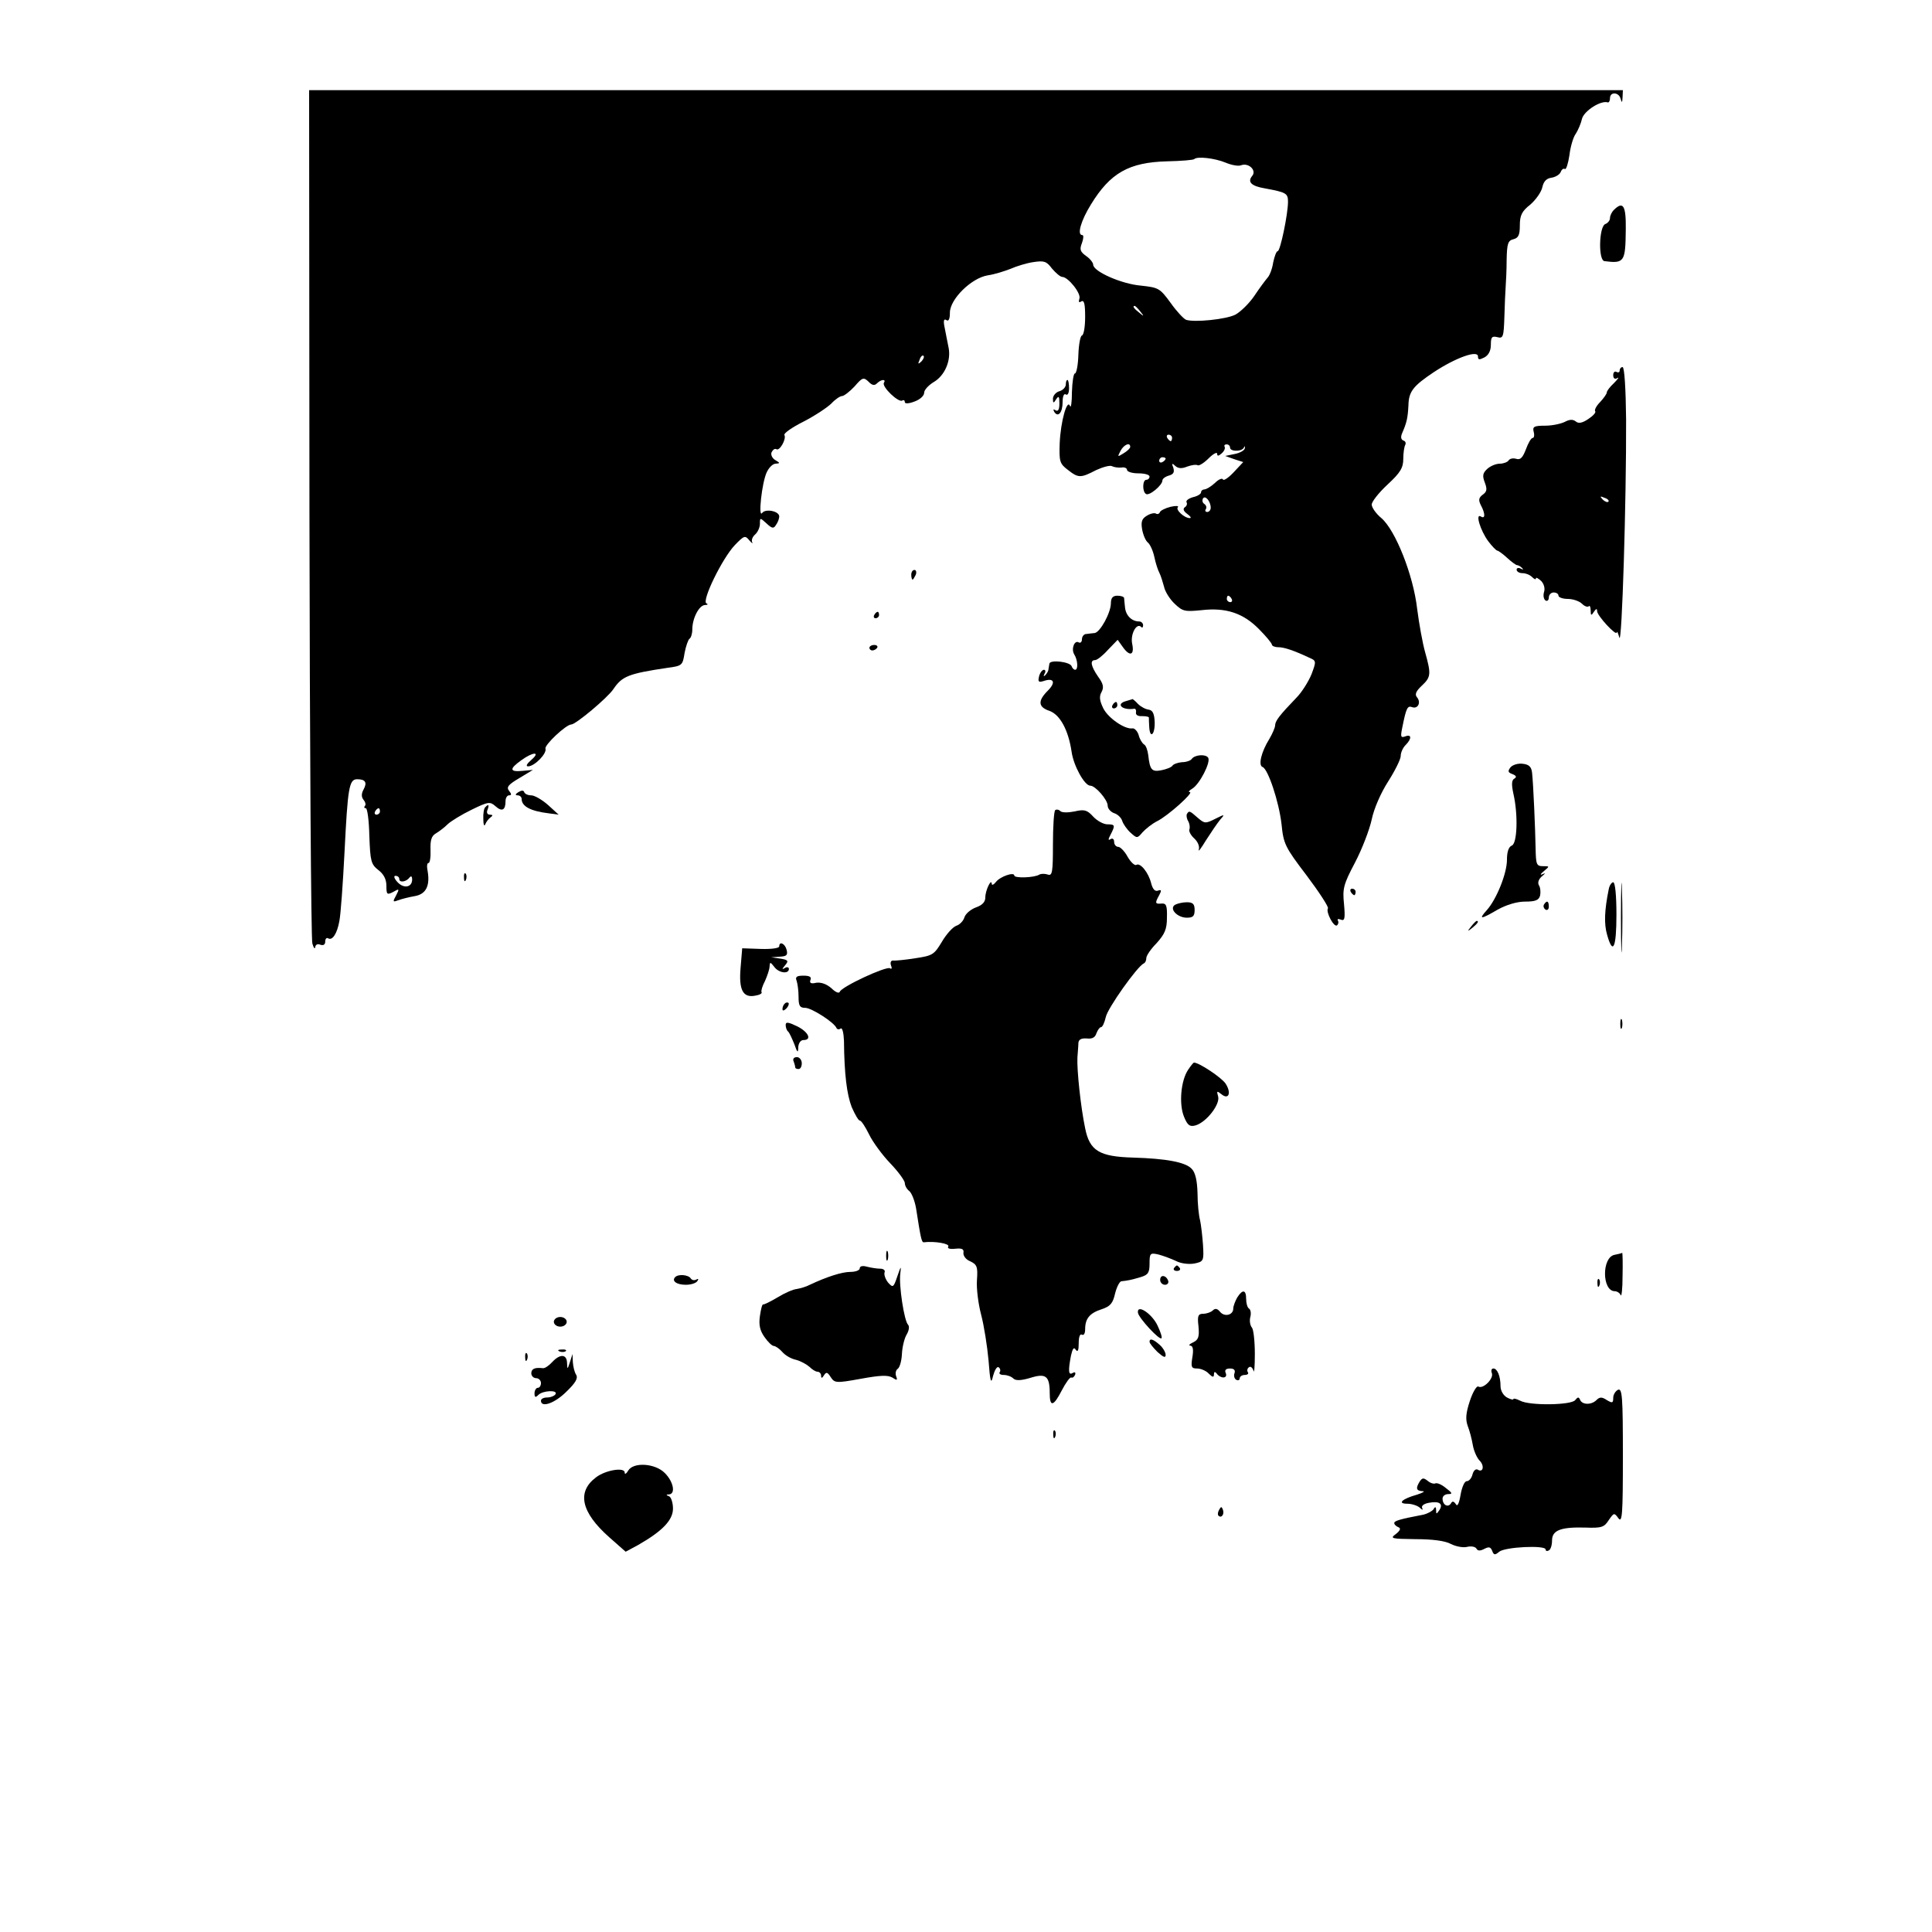 <?xml version="1.0" standalone="no"?>
<!DOCTYPE svg PUBLIC "-//W3C//DTD SVG 20010904//EN"
 "http://www.w3.org/TR/2001/REC-SVG-20010904/DTD/svg10.dtd">
<svg version="1.0" xmlns="http://www.w3.org/2000/svg"
 width="600pt" height="600pt" viewBox="0 0 600 600"
 preserveAspectRatio="xMidYMid meet">

<g transform="translate(0,600) scale(0.1,-0.1)"
fill="#000000" stroke="none">
<path d="M961 4408 c1 -722 5 -1324 9 -1338 4 -14 8 -19 9 -11 1 7 7 11 16 7
9 -3 15 0 15 10 0 8 4 13 9 10 13 -8 28 14 35 54 4 19 11 116 16 215 10 198
14 225 39 225 26 0 32 -10 20 -32 -7 -13 -7 -23 0 -32 6 -7 8 -16 4 -19 -3 -4
-2 -7 3 -7 5 0 10 -39 11 -86 3 -78 5 -88 28 -106 17 -13 25 -29 25 -49 0 -27
2 -29 21 -19 19 11 20 10 9 -11 -11 -20 -10 -21 6 -15 11 4 34 10 52 13 35 6
48 32 40 78 -3 14 -2 25 3 25 4 0 7 18 6 41 -1 30 3 43 17 51 10 6 26 18 36
28 9 9 43 30 74 45 53 26 58 26 75 11 20 -18 31 -12 31 16 0 10 5 18 11 18 8
0 8 4 0 14 -9 11 -3 19 31 39 l43 26 -32 -3 c-41 -4 -42 6 -4 33 37 27 61 27
31 1 -14 -12 -18 -20 -10 -20 20 0 59 40 54 55 -4 11 64 75 80 75 14 0 113 83
131 110 27 40 47 48 168 66 46 6 47 8 53 46 4 21 11 41 15 44 5 3 9 16 9 29 0
35 21 75 39 76 9 0 11 3 5 5 -16 7 49 140 88 181 29 30 32 31 45 15 8 -9 12
-12 9 -6 -3 7 1 17 9 24 8 7 15 22 15 33 0 20 0 20 21 1 17 -16 22 -16 29 -4
6 8 10 20 10 26 0 17 -43 25 -53 11 -13 -18 -1 94 14 126 7 15 19 27 28 27 14
1 14 2 -1 11 -9 5 -15 16 -12 24 4 8 10 13 15 10 10 -7 32 32 25 44 -3 5 24
24 60 42 35 18 74 44 86 56 12 13 27 23 33 23 6 0 24 14 39 30 24 28 28 29 43
15 11 -12 19 -13 26 -6 14 14 30 14 22 2 -7 -12 45 -62 57 -55 4 3 8 1 8 -5 0
-5 12 -5 30 2 17 6 30 18 30 27 0 9 13 23 29 33 35 20 55 67 47 107 -3 16 -9
44 -12 61 -5 23 -3 30 5 25 7 -5 11 3 11 23 0 42 67 108 118 116 21 3 52 13
70 20 18 8 50 18 71 21 33 5 41 3 58 -20 12 -14 26 -26 32 -26 18 0 60 -52 53
-68 -3 -10 -1 -13 6 -8 9 5 12 -8 12 -48 0 -30 -4 -56 -10 -58 -5 -1 -10 -29
-11 -60 -1 -32 -6 -58 -11 -58 -4 0 -8 -26 -9 -57 0 -32 -3 -52 -6 -44 -9 24
-29 -48 -32 -115 -2 -57 0 -64 25 -83 33 -26 40 -26 88 -1 22 10 44 16 50 12
6 -3 19 -5 29 -4 9 2 17 -2 17 -7 0 -6 16 -11 35 -11 19 0 35 -4 35 -10 0 -5
-4 -10 -10 -10 -12 0 -13 -37 -1 -44 10 -7 51 27 51 42 0 5 9 12 20 15 14 4
18 10 14 24 -6 14 -4 16 6 6 9 -8 20 -9 37 -2 14 5 28 7 33 4 4 -2 19 7 34 22
14 14 26 20 26 14 0 -8 4 -8 14 1 8 7 12 16 9 21 -2 4 1 7 6 7 6 0 11 -4 11
-10 0 -13 37 -13 43 0 3 6 4 5 3 -2 -1 -7 -16 -15 -32 -18 l-29 -6 28 -10 28
-9 -30 -32 c-16 -17 -31 -27 -33 -22 -2 5 -13 1 -25 -11 -12 -11 -27 -20 -33
-20 -5 0 -10 -4 -10 -9 0 -5 -11 -12 -25 -15 -14 -4 -23 -11 -20 -16 3 -5 0
-12 -5 -15 -7 -5 -5 -12 7 -21 10 -7 14 -13 8 -13 -17 0 -45 26 -37 34 4 4 -6
5 -23 1 -16 -4 -32 -12 -33 -17 -2 -5 -8 -7 -12 -4 -5 3 -18 0 -29 -7 -15 -9
-18 -19 -14 -42 3 -17 11 -36 18 -41 7 -6 16 -26 20 -45 4 -19 11 -41 16 -50
4 -8 10 -27 14 -42 3 -15 18 -39 33 -53 25 -24 32 -25 83 -20 76 9 130 -9 179
-59 22 -22 40 -44 40 -48 0 -4 9 -8 20 -8 18 0 48 -10 97 -33 21 -9 21 -11 6
-51 -9 -22 -30 -56 -47 -73 -52 -54 -66 -72 -66 -86 0 -6 -8 -25 -18 -42 -25
-40 -35 -82 -21 -87 17 -6 51 -108 59 -178 6 -61 11 -71 78 -159 39 -52 69
-98 66 -102 -7 -11 18 -59 28 -53 4 3 6 10 3 15 -3 5 1 6 9 3 12 -5 14 3 10
48 -5 48 -2 61 34 129 22 42 45 102 52 134 7 34 28 82 51 118 21 33 39 69 39
79 0 11 7 26 15 34 20 20 19 35 -1 27 -14 -5 -15 -1 -9 28 12 60 16 68 30 63
18 -7 29 14 16 30 -8 9 -4 19 14 36 29 27 30 36 11 104 -8 28 -19 89 -25 136
-12 104 -67 243 -111 281 -17 14 -30 33 -30 42 0 9 22 37 49 62 40 37 49 52
49 80 0 18 3 38 6 43 3 6 1 12 -6 14 -7 3 -9 11 -3 24 14 32 17 47 19 85 1 43
14 60 80 104 67 44 136 69 136 48 0 -11 4 -11 20 -3 13 7 20 21 20 39 0 24 3
28 20 24 18 -5 20 0 22 63 1 38 3 80 4 94 1 14 3 51 3 83 1 50 4 60 21 64 16
4 20 14 20 43 0 31 6 44 33 65 17 15 34 39 37 54 4 18 13 27 28 29 13 2 26 10
29 18 3 8 9 12 13 9 4 -2 10 17 14 43 3 26 12 57 20 67 7 11 16 32 19 46 6 24
58 58 80 51 4 -1 7 5 7 13 0 21 28 19 33 -2 4 -14 5 -12 6 5 l1 22 -2040 0
-2040 0 1 -1312z m2845 1087 c19 -8 41 -12 49 -8 23 8 48 -16 34 -33 -16 -19
-3 -32 39 -39 65 -12 72 -15 72 -41 0 -39 -24 -154 -32 -154 -4 0 -10 -16 -14
-35 -3 -20 -11 -41 -18 -48 -6 -7 -24 -31 -40 -55 -16 -24 -43 -50 -59 -59
-29 -15 -129 -25 -154 -16 -7 3 -29 26 -48 53 -33 45 -37 47 -92 53 -60 5
-148 44 -148 65 0 6 -10 19 -22 27 -18 13 -21 20 -13 40 5 14 6 25 1 25 -17 0
-4 45 27 95 60 98 118 131 237 134 44 1 81 4 84 7 9 9 63 3 97 -11z m-265
-462 c13 -16 12 -17 -3 -4 -17 13 -22 21 -14 21 2 0 10 -8 17 -17z m-680 -156
c-10 -9 -11 -8 -5 6 3 10 9 15 12 12 3 -3 0 -11 -7 -18z m779 -237 c0 -5 -2
-10 -4 -10 -3 0 -8 5 -11 10 -3 6 -1 10 4 10 6 0 11 -4 11 -10z m-130 -28 c0
-4 -9 -13 -21 -20 -19 -12 -19 -11 -9 8 10 19 30 28 30 12z m110 -36 c0 -3 -4
-8 -10 -11 -5 -3 -10 -1 -10 4 0 6 5 11 10 11 6 0 10 -2 10 -4z m140 -153 c0
-7 -5 -13 -11 -13 -5 0 -8 4 -4 9 3 5 1 12 -5 16 -6 4 -7 11 -4 17 7 11 24 -9
24 -29z m65 -283 c3 -5 1 -10 -4 -10 -6 0 -11 5 -11 10 0 6 2 10 4 10 3 0 8
-4 11 -10z m-2645 -660 c0 -5 -5 -10 -11 -10 -5 0 -7 5 -4 10 3 6 8 10 11 10
2 0 4 -4 4 -10z m60 -210 c0 -12 22 -9 32 5 5 6 8 3 8 -6 0 -25 -26 -30 -46
-8 -10 11 -12 19 -6 19 7 0 12 -4 12 -10z"/>
<path d="M5012 5348 c-7 -7 -12 -18 -12 -25 0 -8 -7 -16 -15 -19 -19 -8 -22
-113 -2 -115 62 -8 65 -2 66 99 1 73 -8 89 -37 60z"/>
<path d="M5030 4849 c0 -5 -4 -7 -10 -4 -5 3 -10 -1 -10 -10 0 -10 5 -14 13
-9 6 4 2 -3 -10 -15 -13 -12 -23 -25 -23 -30 0 -4 -9 -17 -21 -30 -12 -12 -18
-25 -15 -28 3 -4 -6 -14 -21 -24 -19 -13 -31 -15 -39 -8 -9 7 -19 7 -34 -1
-12 -6 -39 -12 -61 -12 -35 0 -40 -3 -36 -19 3 -11 1 -19 -3 -19 -5 0 -14 -16
-21 -35 -10 -26 -17 -34 -30 -30 -10 3 -20 1 -24 -5 -3 -5 -16 -10 -27 -10
-12 0 -29 -7 -39 -16 -14 -13 -16 -21 -8 -42 8 -21 7 -29 -6 -38 -13 -10 -14
-17 -6 -33 14 -26 14 -44 0 -35 -18 11 -2 -43 23 -77 12 -16 25 -29 28 -29 3
0 17 -10 30 -22 14 -13 28 -23 31 -23 4 0 11 -4 16 -9 5 -5 3 -6 -4 -2 -7 4
-13 2 -13 -3 0 -6 8 -11 18 -11 10 0 23 -5 30 -12 7 -7 12 -9 12 -4 0 4 7 0
16 -8 9 -9 13 -24 9 -35 -3 -11 -1 -22 5 -26 5 -3 10 1 10 9 0 9 7 16 15 16 8
0 15 -4 15 -10 0 -5 13 -10 29 -10 16 0 36 -7 44 -15 8 -8 17 -11 21 -8 3 4 6
-2 6 -13 0 -16 2 -17 10 -4 7 10 10 11 10 2 0 -14 60 -79 61 -66 1 5 4 -2 8
-16 8 -28 22 427 21 678 -1 93 -5 162 -11 162 -5 0 -9 -5 -9 -11z m-35 -407
c-3 -3 -11 0 -18 7 -9 10 -8 11 6 5 10 -3 15 -9 12 -12z"/>
<path d="M3310 4806 c0 -8 -9 -18 -20 -21 -11 -3 -20 -14 -20 -23 0 -15 2 -15
10 -2 8 12 10 9 10 -13 0 -19 -4 -26 -12 -21 -7 4 -8 3 -4 -5 12 -19 26 -2 26
30 0 18 4 28 10 24 6 -4 10 5 10 19 0 14 -2 26 -5 26 -3 0 -5 -6 -5 -14z"/>
<path d="M2830 4215 c0 -8 2 -15 4 -15 2 0 6 7 10 15 3 8 1 15 -4 15 -6 0 -10
-7 -10 -15z"/>
<path d="M3450 4127 c0 -30 -34 -92 -51 -93 -8 -1 -20 -2 -26 -3 -7 0 -13 -8
-13 -17 0 -8 -5 -12 -10 -9 -13 8 -24 -20 -14 -37 11 -17 13 -48 3 -48 -4 0
-9 5 -11 11 -5 14 -67 21 -69 8 -1 -5 -2 -13 -3 -18 0 -5 -5 -13 -10 -18 -5
-5 -6 -3 -2 5 4 6 3 12 -2 12 -5 0 -12 -9 -15 -20 -4 -17 -2 -20 14 -15 32 11
39 -4 13 -30 -32 -32 -30 -51 6 -63 32 -12 58 -59 68 -127 6 -43 40 -105 58
-105 16 0 54 -44 54 -62 0 -9 9 -19 19 -23 11 -3 23 -14 26 -24 3 -10 15 -27
26 -37 20 -18 21 -18 37 1 10 11 30 27 46 35 34 17 115 90 101 90 -6 0 -2 5 8
11 22 13 58 82 49 96 -8 12 -42 9 -51 -4 -3 -5 -17 -10 -30 -10 -13 -1 -27 -6
-30 -11 -3 -5 -19 -11 -34 -14 -30 -6 -36 1 -41 47 -2 15 -7 30 -13 33 -6 4
-14 17 -17 30 -4 12 -13 21 -19 20 -23 -4 -76 32 -91 63 -11 23 -13 36 -5 50
8 15 5 26 -11 48 -22 32 -26 51 -9 51 6 0 24 14 40 32 l30 31 15 -21 c22 -32
38 -28 30 9 -6 30 14 66 28 52 3 -4 6 -1 6 5 0 7 -6 12 -12 12 -23 0 -41 18
-44 42 -1 12 -3 26 -3 31 -1 4 -10 7 -21 7 -14 0 -20 -7 -20 -23z"/>
<path d="M2715 4090 c-3 -5 -1 -10 4 -10 6 0 11 5 11 10 0 6 -2 10 -4 10 -3 0
-8 -4 -11 -10z"/>
<path d="M2700 3988 c0 -4 4 -8 9 -8 6 0 12 4 15 8 3 5 -1 9 -9 9 -8 0 -15 -4
-15 -9z"/>
<path d="M3498 3823 c-35 -9 -13 -30 25 -24 4 0 6 -5 5 -11 -2 -8 6 -13 19
-12 12 0 22 -2 21 -5 0 -3 0 -16 1 -28 2 -39 18 -25 17 14 -1 26 -6 37 -18 39
-10 1 -25 9 -34 18 -8 9 -16 15 -17 15 -1 -1 -10 -3 -19 -6z"/>
<path d="M3455 3810 c-3 -5 -1 -10 4 -10 6 0 11 5 11 10 0 6 -2 10 -4 10 -3 0
-8 -4 -11 -10z"/>
<path d="M4691 3617 c-9 -12 -8 -16 6 -21 12 -5 14 -9 6 -14 -9 -5 -9 -19 -3
-47 15 -65 12 -155 -5 -161 -10 -4 -15 -20 -15 -44 0 -43 -33 -124 -63 -157
-26 -29 -19 -29 34 2 27 15 60 25 85 25 32 0 43 4 47 19 2 10 1 25 -4 32 -4 8
-1 18 9 27 12 10 13 12 2 7 -8 -4 -6 1 4 9 19 16 19 16 -2 16 -20 0 -22 5 -23
53 -1 60 -7 201 -11 237 -2 19 -10 26 -29 28 -14 2 -31 -3 -38 -11z"/>
<path d="M1610 3540 c-10 -6 -11 -10 -2 -10 6 0 12 -5 12 -11 0 -23 27 -38 85
-45 l30 -4 -33 30 c-18 16 -42 30 -52 30 -10 0 -20 4 -22 10 -2 6 -8 6 -18 0z"/>
<path d="M1507 3493 c-4 -3 -7 -20 -6 -37 0 -17 3 -24 6 -16 3 8 11 18 17 22
7 5 7 8 -3 8 -7 0 -11 6 -7 15 6 16 3 19 -7 8z"/>
<path d="M3277 3484 c-4 -4 -7 -52 -7 -107 0 -86 -2 -98 -16 -93 -9 3 -20 3
-26 0 -15 -10 -78 -12 -78 -3 0 12 -44 -3 -57 -20 -7 -9 -13 -11 -13 -6 -1 19
-20 -20 -20 -42 0 -14 -9 -24 -29 -31 -16 -6 -32 -19 -36 -31 -3 -11 -15 -23
-25 -26 -11 -4 -31 -26 -45 -50 -24 -40 -29 -43 -83 -51 -31 -5 -62 -8 -69 -7
-6 0 -9 -6 -6 -15 4 -9 2 -13 -3 -9 -12 7 -150 -57 -156 -73 -2 -6 -13 -2 -26
11 -15 13 -32 19 -47 17 -16 -4 -22 -1 -18 9 4 9 -3 13 -22 13 -21 0 -26 -4
-21 -16 3 -9 6 -31 6 -50 0 -28 4 -34 21 -34 19 0 90 -45 97 -63 2 -4 8 -5 13
-1 5 3 9 -14 10 -38 1 -105 9 -167 24 -206 10 -23 21 -42 25 -42 5 0 17 -19
29 -43 11 -23 41 -64 66 -90 25 -26 45 -54 45 -61 0 -8 6 -19 14 -25 8 -7 17
-31 21 -54 14 -90 17 -106 24 -105 33 4 81 -4 76 -13 -4 -6 4 -9 22 -7 21 2
27 -1 25 -13 -1 -9 8 -21 21 -26 21 -10 24 -17 21 -58 -2 -26 4 -74 13 -108 9
-34 19 -98 23 -142 5 -68 8 -75 14 -48 5 18 12 30 17 27 5 -3 7 -10 4 -15 -4
-5 2 -9 12 -9 11 0 24 -5 30 -11 7 -7 23 -7 53 2 48 15 60 6 60 -48 0 -44 12
-41 38 10 12 23 25 41 29 39 4 -2 9 2 12 9 2 7 -1 9 -8 5 -13 -8 -14 7 -5 54
5 22 9 28 15 18 6 -8 9 -2 9 20 0 20 4 31 10 27 6 -3 10 4 10 17 0 33 14 50
51 62 27 9 35 18 42 49 5 20 14 38 20 38 19 2 30 4 60 13 23 7 27 14 27 42 0
32 2 34 28 28 15 -4 39 -13 54 -20 15 -8 39 -11 57 -8 29 6 30 8 27 58 -2 28
-6 62 -9 76 -4 14 -8 52 -8 84 -1 40 -7 65 -18 76 -19 21 -80 32 -182 35 -105
3 -135 21 -149 91 -14 67 -26 182 -24 220 1 16 3 36 3 45 1 11 9 15 26 14 17
-2 26 3 30 16 4 10 10 19 14 19 5 0 11 14 15 31 5 27 98 158 118 167 5 2 8 10
8 17 0 7 14 28 32 46 25 28 32 43 32 79 1 37 -2 45 -16 44 -21 -2 -22 1 -8 26
8 15 7 18 -4 14 -9 -3 -16 4 -21 23 -8 33 -34 65 -46 57 -5 -3 -17 8 -27 25
-9 17 -23 31 -29 31 -7 0 -13 7 -13 16 0 8 -5 12 -11 8 -8 -5 -8 -1 0 14 15
29 14 32 -10 32 -12 0 -32 11 -44 24 -19 21 -28 23 -58 16 -20 -4 -39 -4 -44
1 -5 5 -12 6 -16 3z"/>
<path d="M3686 3472 c-2 -4 -1 -14 4 -22 4 -7 6 -18 4 -25 -3 -6 4 -19 15 -29
11 -10 17 -25 14 -34 -3 -10 7 3 22 28 16 25 35 53 44 64 16 18 15 18 -15 3
-30 -15 -33 -15 -54 3 -26 23 -27 23 -34 12z"/>
<path d="M5034 3150 c0 -96 2 -136 3 -87 2 48 2 126 0 175 -1 48 -3 8 -3 -88z"/>
<path d="M1441 3274 c0 -11 3 -14 6 -6 3 7 2 16 -1 19 -3 4 -6 -2 -5 -13z"/>
<path d="M4996 3238 c-13 -64 -15 -107 -5 -141 18 -65 29 -41 29 63 0 59 -4
100 -10 100 -5 0 -12 -10 -14 -22z"/>
<path d="M4195 3230 c3 -5 8 -10 11 -10 2 0 4 5 4 10 0 6 -5 10 -11 10 -5 0
-7 -4 -4 -10z"/>
<path d="M3649 3190 c-19 -12 7 -40 37 -40 19 0 24 5 24 24 0 18 -5 24 -24 24
-13 0 -30 -4 -37 -8z"/>
<path d="M4795 3191 c-3 -5 -1 -12 5 -16 5 -3 10 1 10 9 0 18 -6 21 -15 7z"/>
<path d="M4569 3123 c-13 -16 -12 -17 4 -4 16 13 21 21 13 21 -2 0 -10 -8 -17
-17z"/>
<path d="M2420 3061 c0 -6 -26 -9 -57 -8 l-58 2 -5 -60 c-6 -69 7 -95 46 -87
13 2 22 7 19 11 -2 4 3 20 11 35 7 16 14 36 14 45 1 14 2 14 14 -1 14 -20 46
-24 46 -7 0 5 -6 7 -12 3 -10 -6 -10 -4 0 8 12 14 10 17 -15 21 l-28 4 27 2
c21 1 25 5 21 21 -5 20 -23 28 -23 11z"/>
<path d="M2437 2883 c-4 -3 -7 -11 -7 -17 0 -6 5 -5 12 2 6 6 9 14 7 17 -3 3
-9 2 -12 -2z"/>
<path d="M5032 2820 c0 -14 2 -19 5 -12 2 6 2 18 0 25 -3 6 -5 1 -5 -13z"/>
<path d="M2440 2817 c0 -8 3 -17 8 -21 4 -4 12 -22 19 -39 9 -27 12 -28 12 -9
1 12 7 22 16 22 28 0 15 26 -20 43 -27 13 -35 14 -35 4z"/>
<path d="M2465 2703 c3 -8 5 -17 5 -19 0 -2 5 -4 10 -4 6 0 10 8 10 18 0 10
-7 19 -15 19 -10 0 -14 -6 -10 -14z"/>
<path d="M3690 2678 c-23 -34 -29 -107 -13 -146 11 -27 18 -32 36 -27 34 10
77 66 70 90 -5 17 -4 18 10 7 23 -19 32 4 13 33 -13 19 -82 65 -98 65 -2 0
-10 -10 -18 -22z"/>
<path d="M2752 2100 c0 -14 2 -19 5 -12 2 6 2 18 0 25 -3 6 -5 1 -5 -13z"/>
<path d="M5014 2103 c-40 -8 -39 -113 1 -113 7 0 16 -6 18 -12 3 -7 6 20 6 60
1 39 0 71 -1 71 -2 -1 -13 -4 -24 -6z"/>
<path d="M2670 2061 c0 -6 -13 -11 -29 -11 -26 0 -73 -15 -126 -40 -11 -6 -29
-11 -40 -13 -12 -1 -39 -13 -60 -26 -22 -13 -42 -23 -45 -22 -3 1 -7 -15 -10
-36 -4 -28 0 -45 14 -65 11 -16 24 -28 29 -28 5 0 17 -8 26 -18 9 -11 28 -22
43 -25 15 -4 33 -14 42 -22 8 -8 19 -15 25 -15 6 0 11 -6 11 -12 0 -9 3 -9 9
1 7 11 11 10 21 -6 12 -18 16 -19 93 -5 60 11 84 12 98 4 15 -10 17 -9 12 4
-3 9 -1 19 5 23 6 4 12 24 13 46 1 22 8 50 15 61 7 12 9 25 4 30 -12 12 -29
123 -24 159 3 25 2 24 -9 -8 -12 -36 -14 -37 -29 -20 -8 10 -13 24 -11 31 3 7
-3 12 -14 12 -10 0 -28 3 -40 6 -14 4 -23 2 -23 -5z"/>
<path d="M3646 2062 c-3 -5 1 -9 9 -9 8 0 12 4 9 9 -3 4 -7 8 -9 8 -2 0 -6 -4
-9 -8z"/>
<path d="M2097 2034 c-12 -12 4 -24 33 -24 16 0 32 5 36 12 4 6 3 8 -4 4 -6
-3 -13 -2 -17 4 -7 11 -38 14 -48 4z"/>
<path d="M3603 2025 c0 -8 7 -15 15 -15 7 0 12 5 10 12 -6 18 -25 21 -25 3z"/>
<path d="M4961 2014 c0 -11 3 -14 6 -6 3 7 2 16 -1 19 -3 4 -6 -2 -5 -13z"/>
<path d="M3842 1970 c-6 -11 -12 -26 -12 -34 0 -20 -27 -27 -41 -10 -8 10 -15
12 -23 4 -5 -5 -19 -10 -29 -10 -16 0 -19 -6 -15 -39 3 -32 0 -42 -17 -50 -11
-5 -15 -10 -8 -10 8 -1 10 -13 6 -36 -5 -31 -3 -35 15 -35 11 0 28 -7 36 -16
12 -12 16 -12 16 -2 0 8 3 9 8 3 12 -17 35 -17 29 0 -5 10 0 15 13 15 12 0 17
-5 14 -14 -3 -8 -1 -17 5 -21 6 -3 11 -1 11 4 0 6 7 11 16 11 8 0 13 4 9 9 -3
5 -1 12 4 15 5 4 11 -2 14 -11 2 -10 4 14 4 52 0 39 -4 76 -9 82 -6 7 -8 22
-5 33 3 11 1 23 -4 26 -5 3 -9 16 -9 30 0 29 -11 31 -28 4z"/>
<path d="M3534 1923 c3 -17 67 -86 73 -79 3 2 -3 20 -12 39 -17 37 -65 69 -61
40z"/>
<path d="M1720 1895 c0 -8 9 -15 20 -15 11 0 20 7 20 15 0 8 -9 15 -20 15 -11
0 -20 -7 -20 -15z"/>
<path d="M3570 1833 c0 -5 12 -19 25 -32 18 -16 25 -19 25 -9 0 8 -8 22 -18
31 -20 18 -32 22 -32 10z"/>
<path d="M1738 1803 c7 -3 16 -2 19 1 4 3 -2 6 -13 5 -11 0 -14 -3 -6 -6z"/>
<path d="M1631 1784 c0 -11 3 -14 6 -6 3 7 2 16 -1 19 -3 4 -6 -2 -5 -13z"/>
<path d="M1715 1770 c-10 -11 -23 -20 -29 -19 -25 3 -36 -2 -36 -16 0 -8 7
-15 15 -15 8 0 15 -7 15 -15 0 -8 -4 -15 -10 -15 -5 0 -10 -8 -10 -17 0 -13 3
-14 12 -5 14 14 62 16 53 2 -3 -5 -15 -10 -26 -10 -10 0 -19 -4 -19 -10 0 -23
43 -8 79 28 29 28 37 42 30 53 -5 8 -9 25 -10 39 l-1 25 -8 -25 c-8 -24 -8
-24 -9 -2 -1 27 -22 28 -46 2z"/>
<path d="M4633 1736 c7 -17 -27 -51 -42 -42 -5 3 -17 -17 -26 -44 -13 -39 -14
-58 -7 -78 6 -15 13 -42 16 -60 3 -18 13 -40 21 -48 16 -16 11 -39 -6 -28 -6
3 -13 -3 -16 -15 -3 -12 -11 -21 -18 -21 -7 0 -15 -19 -19 -42 -5 -29 -10 -38
-15 -29 -6 9 -11 10 -15 2 -9 -14 -26 -5 -26 15 0 8 8 14 18 14 14 0 12 4 -8
19 -13 11 -28 17 -33 14 -4 -2 -15 1 -23 8 -13 10 -17 10 -25 -2 -13 -21 -11
-29 9 -30 9 0 1 -5 -18 -11 -46 -13 -62 -28 -29 -28 14 0 31 -6 38 -12 8 -8
11 -8 8 -2 -4 7 4 14 21 17 32 6 45 -3 32 -23 -9 -13 -10 -13 -10 0 0 11 -3
12 -8 3 -4 -6 -19 -14 -32 -17 -73 -14 -90 -19 -90 -26 0 -5 6 -10 13 -13 8
-3 6 -10 -8 -21 -19 -14 -15 -15 61 -16 52 0 92 -5 110 -15 16 -8 38 -12 50
-9 12 3 25 1 29 -5 4 -8 12 -8 25 -1 14 7 19 6 24 -6 5 -14 9 -14 22 -3 18 15
144 21 144 7 0 -5 5 -6 10 -3 6 3 10 17 10 31 0 32 28 42 103 40 51 -2 59 1
73 23 16 23 17 24 30 6 12 -16 14 12 14 193 0 184 -2 211 -15 206 -8 -4 -15
-15 -15 -25 0 -17 -3 -17 -20 -7 -15 10 -22 10 -32 0 -16 -16 -45 -15 -51 1
-4 9 -7 9 -15 -1 -11 -16 -142 -18 -171 -2 -12 6 -21 8 -21 5 0 -3 -9 -1 -20
5 -11 6 -20 21 -20 35 0 31 -10 55 -22 55 -6 0 -8 -6 -5 -14z"/>
<path d="M3271 1544 c0 -11 3 -14 6 -6 3 7 2 16 -1 19 -3 4 -6 -2 -5 -13z"/>
<path d="M1951 1433 c-6 -10 -11 -13 -11 -6 0 17 -59 8 -89 -15 -60 -45 -47
-108 41 -186 l51 -45 39 21 c75 43 108 77 108 113 0 18 -6 36 -12 38 -10 4
-10 6 0 6 21 2 13 40 -13 66 -30 31 -98 35 -114 8z"/>
<path d="M3786 1311 c-4 -7 -5 -15 -2 -18 9 -9 19 4 14 18 -4 11 -6 11 -12 0z"/>
</g>
</svg>

